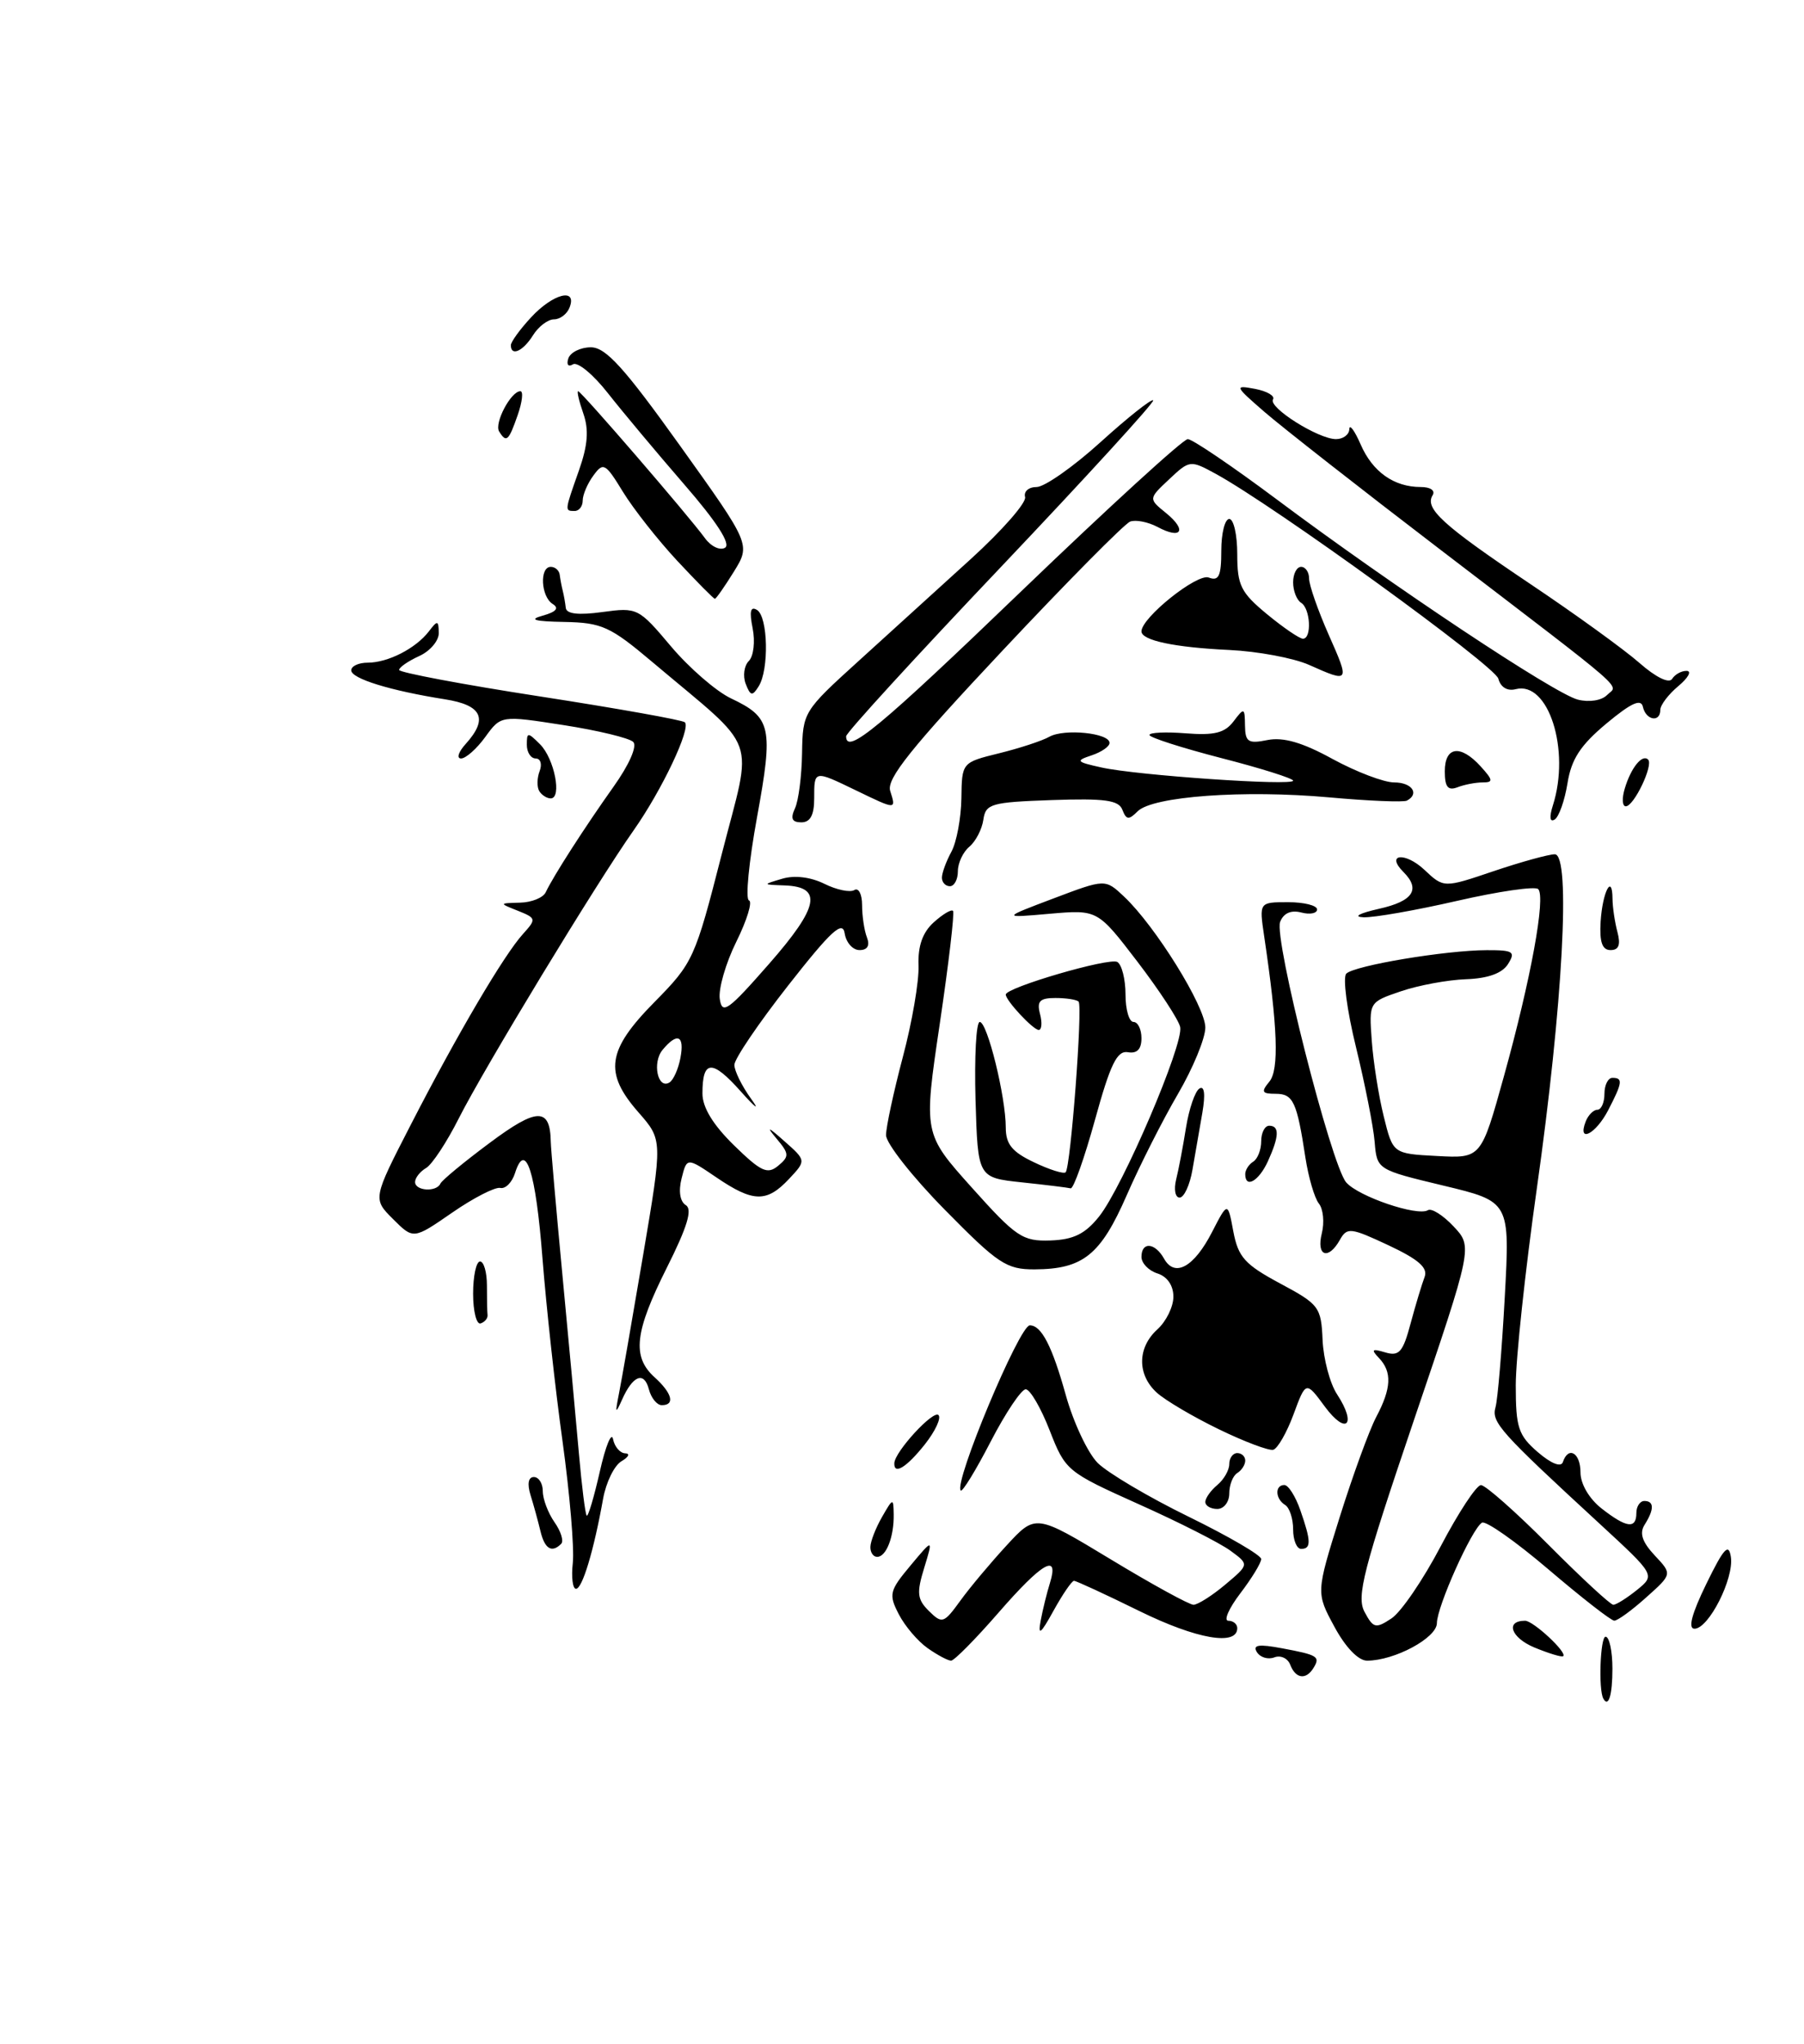 <?xml version="1.0" encoding="UTF-8" standalone="no"?>
<!DOCTYPE svg PUBLIC "-//W3C//DTD SVG 1.1//EN" "http://www.w3.org/Graphics/SVG/1.1/DTD/svg11.dtd" >
<svg xmlns="http://www.w3.org/2000/svg" xmlns:xlink="http://www.w3.org/1999/xlink" version="1.1" viewBox="0 0 226 256">
 <g >
 <path fill="currentColor"
d=" M 200.86 212.75 C 200.23 211.63 200.48 205.00 201.14 205.00 C 201.61 205.00 202.00 206.80 202.00 209.00 C 202.00 212.32 201.51 213.92 200.86 212.75 Z  M 161.64 208.52 C 161.33 207.70 160.43 207.28 159.64 207.59 C 158.85 207.89 157.87 207.59 157.46 206.93 C 156.90 206.02 157.68 205.90 160.61 206.45 C 165.11 207.29 165.43 207.49 164.54 208.93 C 163.61 210.44 162.31 210.26 161.64 208.52 Z  M 116.22 206.44 C 114.99 205.58 113.36 203.67 112.60 202.19 C 111.31 199.70 111.42 199.25 114.06 196.09 C 116.91 192.68 116.91 192.68 115.78 196.38 C 114.81 199.53 114.90 200.32 116.38 201.79 C 118.03 203.41 118.24 203.34 120.30 200.50 C 121.49 198.85 124.11 195.73 126.11 193.56 C 129.74 189.62 129.74 189.62 139.15 195.31 C 144.32 198.44 148.99 201.00 149.52 201.00 C 150.06 200.99 151.85 199.86 153.50 198.47 C 156.50 195.95 156.50 195.95 154.15 194.23 C 152.86 193.28 147.69 190.65 142.65 188.40 C 133.66 184.36 133.47 184.21 131.50 179.16 C 130.40 176.33 129.05 174.02 128.50 174.01 C 127.95 174.01 125.98 176.95 124.12 180.54 C 122.26 184.14 120.57 186.90 120.36 186.69 C 119.44 185.77 127.71 166.00 129.01 166.00 C 130.47 166.00 131.81 168.60 133.52 174.74 C 134.48 178.18 136.28 182.00 137.52 183.24 C 138.77 184.48 143.88 187.51 148.89 189.96 C 153.90 192.41 158.00 194.80 158.00 195.27 C 158.00 195.75 156.82 197.68 155.38 199.57 C 153.94 201.46 153.27 203.00 153.88 203.00 C 154.50 203.00 155.00 203.42 155.00 203.93 C 155.00 206.19 149.90 205.30 142.77 201.80 C 138.52 199.71 134.82 198.00 134.55 198.00 C 134.27 198.00 133.12 199.69 131.98 201.75 C 130.37 204.67 130.01 204.95 130.37 203.00 C 130.63 201.62 131.15 199.49 131.54 198.25 C 132.71 194.45 130.55 195.71 125.08 202.00 C 122.21 205.30 119.54 208.00 119.15 208.00 C 118.76 208.00 117.44 207.30 116.22 206.44 Z  M 167.17 203.75 C 164.87 199.50 164.87 199.50 167.84 190.00 C 169.48 184.78 171.53 179.15 172.40 177.50 C 174.32 173.88 174.41 171.83 172.75 170.09 C 171.73 169.02 171.88 168.89 173.54 169.39 C 175.28 169.91 175.76 169.36 176.72 165.75 C 177.35 163.41 178.14 160.80 178.47 159.94 C 178.91 158.79 177.71 157.74 173.94 155.97 C 169.20 153.75 168.75 153.70 167.86 155.29 C 166.41 157.88 164.88 157.34 165.59 154.49 C 165.94 153.10 165.77 151.42 165.22 150.74 C 164.68 150.06 163.92 147.47 163.54 145.00 C 162.47 137.98 162.01 137.00 159.81 137.00 C 158.08 137.00 157.96 136.76 159.02 135.48 C 160.26 133.98 160.07 128.69 158.37 117.25 C 157.74 113.00 157.74 113.00 161.37 113.00 C 163.37 113.00 165.00 113.41 165.00 113.91 C 165.00 114.40 164.11 114.58 163.01 114.29 C 161.73 113.96 160.80 114.37 160.37 115.47 C 159.57 117.57 166.76 145.91 168.65 148.10 C 170.19 149.87 177.57 152.38 178.88 151.58 C 179.33 151.29 180.79 152.21 182.10 153.61 C 184.50 156.16 184.50 156.16 177.12 177.91 C 170.77 196.65 169.91 199.97 170.95 201.90 C 172.04 203.94 172.34 204.02 174.32 202.71 C 175.52 201.92 178.30 197.85 180.50 193.65 C 182.70 189.46 184.96 186.02 185.53 186.01 C 186.09 186.01 189.90 189.38 194.00 193.50 C 198.10 197.62 201.75 201.00 202.11 201.00 C 202.48 201.00 203.81 200.16 205.08 199.14 C 207.37 197.28 207.37 197.28 200.44 190.89 C 187.92 179.36 186.82 178.14 187.35 176.27 C 187.63 175.30 188.15 169.10 188.51 162.50 C 189.17 150.50 189.17 150.50 180.83 148.50 C 172.50 146.50 172.50 146.50 172.21 143.00 C 172.05 141.07 170.99 135.74 169.87 131.14 C 168.74 126.54 168.20 122.41 168.66 121.95 C 169.69 120.93 181.12 119.02 186.26 119.01 C 189.59 119.00 189.89 119.20 188.92 120.75 C 188.19 121.91 186.41 122.55 183.66 122.65 C 181.37 122.73 177.70 123.41 175.50 124.16 C 171.50 125.52 171.50 125.52 171.85 130.34 C 172.04 132.99 172.71 137.26 173.35 139.83 C 174.50 144.50 174.50 144.50 180.02 144.79 C 185.55 145.09 185.55 145.09 188.40 134.83 C 191.78 122.67 193.67 112.34 192.70 111.36 C 192.31 110.98 187.75 111.64 182.56 112.83 C 177.37 114.02 172.08 114.95 170.81 114.89 C 169.47 114.83 170.28 114.39 172.75 113.83 C 177.03 112.88 178.00 111.40 175.82 109.22 C 173.54 106.94 176.03 106.68 178.44 108.94 C 180.87 111.23 180.87 111.23 187.13 109.11 C 190.57 107.95 194.02 107.00 194.78 107.00 C 196.81 107.00 195.79 125.86 192.51 149.00 C 191.07 159.18 189.89 170.20 189.89 173.50 C 189.89 178.81 190.21 179.77 192.65 181.88 C 194.32 183.32 195.56 183.81 195.79 183.13 C 196.48 181.07 198.00 181.96 198.00 184.43 C 198.00 185.86 199.08 187.71 200.63 188.93 C 203.76 191.38 205.00 191.55 205.00 189.50 C 205.00 188.68 205.45 188.00 206.00 188.00 C 207.24 188.00 207.25 189.05 206.03 190.98 C 205.36 192.04 205.73 193.14 207.30 194.82 C 209.50 197.16 209.50 197.16 206.23 200.08 C 204.44 201.69 202.64 203.00 202.23 202.99 C 201.83 202.99 198.13 200.10 194.00 196.58 C 189.88 193.07 186.12 190.42 185.65 190.72 C 184.38 191.50 180.02 201.22 180.01 203.30 C 180.00 205.15 174.70 208.00 171.26 208.00 C 170.17 208.00 168.56 206.33 167.17 203.75 Z  M 192.20 206.34 C 189.28 205.11 188.55 203.00 191.06 203.00 C 192.08 203.00 196.38 206.99 195.83 207.44 C 195.65 207.59 194.02 207.09 192.20 206.34 Z  M 213.76 198.39 C 215.95 193.90 216.57 193.22 216.84 195.02 C 217.24 197.72 214.06 204.00 212.28 204.00 C 211.44 204.00 211.94 202.12 213.76 198.39 Z  M 71.76 195.75 C 71.96 193.96 71.38 187.10 70.47 180.50 C 69.55 173.90 68.43 163.60 67.96 157.61 C 67.12 146.73 65.84 142.77 64.52 146.93 C 64.15 148.10 63.32 148.94 62.67 148.79 C 62.03 148.65 59.31 150.04 56.64 151.89 C 51.79 155.24 51.79 155.24 49.24 152.69 C 46.69 150.15 46.69 150.15 51.49 140.82 C 57.29 129.54 63.13 119.61 65.52 116.98 C 67.21 115.11 67.18 115.00 64.89 114.08 C 62.50 113.13 62.50 113.13 65.14 113.06 C 66.60 113.03 68.05 112.44 68.37 111.75 C 69.32 109.73 73.25 103.62 76.86 98.54 C 78.82 95.79 79.85 93.45 79.33 92.93 C 78.84 92.44 74.91 91.49 70.60 90.82 C 62.76 89.60 62.76 89.60 60.80 92.30 C 59.72 93.79 58.35 95.00 57.76 95.00 C 57.17 95.00 57.43 94.18 58.35 93.17 C 61.19 90.02 60.40 88.32 55.75 87.59 C 48.91 86.51 44.00 85.00 44.00 83.96 C 44.00 83.43 44.93 83.00 46.07 83.00 C 48.60 83.00 52.08 81.22 53.72 79.09 C 54.81 77.66 54.94 77.68 54.97 79.27 C 54.99 80.25 53.88 81.56 52.50 82.18 C 51.12 82.81 50.00 83.59 50.00 83.91 C 50.00 84.23 57.94 85.73 67.65 87.23 C 77.35 88.73 85.52 90.19 85.80 90.47 C 86.58 91.25 82.92 98.97 79.38 104.00 C 74.69 110.65 60.64 133.81 57.48 140.07 C 55.98 143.05 54.13 145.86 53.37 146.30 C 52.62 146.74 52.00 147.53 52.00 148.05 C 52.00 149.17 54.68 149.34 55.17 148.25 C 55.35 147.84 58.14 145.53 61.37 143.13 C 67.28 138.72 68.92 138.69 69.00 143.00 C 69.01 143.82 69.66 151.25 70.44 159.50 C 71.22 167.75 72.16 177.88 72.52 182.00 C 72.88 186.12 73.32 189.65 73.50 189.83 C 73.68 190.01 74.41 187.53 75.14 184.33 C 75.86 181.12 76.61 179.29 76.80 180.25 C 76.99 181.21 77.68 182.01 78.32 182.03 C 78.97 182.05 78.76 182.49 77.86 183.02 C 76.96 183.54 75.92 185.67 75.55 187.74 C 74.39 194.23 72.95 199.00 72.16 199.00 C 71.74 199.00 71.56 197.54 71.76 195.75 Z  M 109.04 193.75 C 109.05 193.06 109.71 191.38 110.50 190.00 C 111.87 187.61 111.93 187.59 111.96 189.67 C 112.01 192.47 111.03 195.00 109.89 195.00 C 109.40 195.00 109.02 194.44 109.04 193.75 Z  M 67.70 191.75 C 67.40 190.51 66.85 188.49 66.46 187.25 C 66.03 185.84 66.19 185.00 66.88 185.00 C 67.50 185.00 68.00 185.80 68.00 186.78 C 68.00 187.76 68.66 189.50 69.46 190.65 C 70.27 191.80 70.65 193.02 70.30 193.37 C 69.12 194.55 68.23 194.00 67.70 191.75 Z  M 162.00 191.56 C 162.00 190.22 161.55 188.84 161.00 188.50 C 159.75 187.73 159.69 186.00 160.90 186.00 C 161.40 186.00 162.30 187.42 162.90 189.15 C 164.26 193.04 164.28 194.00 163.00 194.00 C 162.45 194.00 162.00 192.90 162.00 191.56 Z  M 151.00 188.12 C 151.00 187.64 151.68 186.68 152.50 186.00 C 153.32 185.32 154.00 184.14 154.00 183.38 C 154.00 182.62 154.45 182.00 155.00 182.00 C 155.55 182.00 156.00 182.42 156.00 182.94 C 156.00 183.46 155.55 184.16 155.00 184.50 C 154.45 184.84 154.00 185.99 154.00 187.06 C 154.00 188.13 153.32 189.00 152.50 189.00 C 151.68 189.00 151.00 188.61 151.00 188.12 Z  M 112.04 183.25 C 112.11 181.81 116.92 176.58 117.57 177.24 C 117.94 177.60 117.17 179.25 115.87 180.90 C 113.57 183.80 111.96 184.79 112.04 183.25 Z  M 152.68 179.01 C 149.48 177.46 145.99 175.40 144.93 174.44 C 142.44 172.18 142.47 168.79 145.00 166.50 C 146.10 165.50 147.00 163.67 147.00 162.41 C 147.00 161.01 146.23 159.89 145.00 159.50 C 143.90 159.15 143.00 158.22 143.00 157.43 C 143.00 155.49 144.69 155.62 145.83 157.65 C 147.17 160.05 149.59 158.71 151.85 154.30 C 153.81 150.50 153.81 150.50 154.51 154.25 C 155.12 157.46 155.95 158.38 160.36 160.75 C 165.26 163.37 165.51 163.70 165.69 167.84 C 165.80 170.22 166.61 173.29 167.51 174.65 C 170.01 178.47 168.67 179.82 165.98 176.19 C 163.60 172.96 163.60 172.96 162.05 177.15 C 161.20 179.45 160.05 181.45 159.50 181.59 C 158.95 181.72 155.88 180.57 152.68 179.01 Z  M 77.53 174.61 C 77.85 173.03 79.21 165.21 80.56 157.25 C 83.01 142.78 83.01 142.78 80.01 139.35 C 75.62 134.36 76.03 131.55 81.99 125.51 C 86.83 120.60 87.07 120.09 90.42 106.98 C 94.32 91.73 95.28 94.36 81.70 82.90 C 76.45 78.47 75.40 77.99 70.70 77.90 C 66.92 77.83 66.18 77.61 67.99 77.11 C 69.68 76.64 70.08 76.17 69.24 75.65 C 67.76 74.73 67.57 71.00 69.00 71.00 C 69.55 71.00 70.06 71.45 70.12 72.00 C 70.19 72.55 70.36 73.45 70.50 74.00 C 70.64 74.55 70.81 75.51 70.88 76.14 C 70.96 76.90 72.47 77.07 75.46 76.66 C 79.84 76.06 80.00 76.14 84.06 80.96 C 86.34 83.66 89.72 86.59 91.57 87.47 C 96.64 89.87 96.90 91.07 94.84 102.35 C 93.82 107.93 93.36 112.62 93.83 112.78 C 94.29 112.93 93.58 115.25 92.25 117.94 C 90.92 120.62 89.99 123.85 90.17 125.11 C 90.46 127.13 91.19 126.61 96.36 120.71 C 102.61 113.58 103.10 111.07 98.28 110.90 C 95.50 110.80 95.50 110.80 98.00 110.06 C 99.54 109.60 101.56 109.85 103.28 110.70 C 104.81 111.46 106.50 111.81 107.03 111.48 C 107.56 111.15 108.00 112.00 108.00 113.36 C 108.00 114.72 108.27 116.55 108.61 117.42 C 109.00 118.44 108.67 119.00 107.68 119.00 C 106.83 119.00 106.00 118.06 105.82 116.91 C 105.57 115.25 104.12 116.57 98.75 123.42 C 95.04 128.15 92.00 132.63 92.00 133.38 C 92.00 134.12 92.94 136.03 94.09 137.62 C 95.24 139.20 94.66 138.79 92.80 136.70 C 89.20 132.66 88.00 132.73 88.00 136.96 C 88.00 138.71 89.33 140.89 91.96 143.46 C 95.33 146.75 96.14 147.13 97.48 146.02 C 98.90 144.84 98.88 144.51 97.28 142.61 C 95.95 141.02 96.20 141.10 98.26 142.93 C 101.01 145.36 101.01 145.36 98.83 147.68 C 96.05 150.64 94.35 150.60 89.76 147.48 C 86.05 144.96 86.05 144.96 85.39 147.59 C 84.98 149.20 85.19 150.50 85.92 150.95 C 86.77 151.47 86.10 153.68 83.55 158.76 C 79.50 166.83 79.15 169.92 82.00 172.50 C 84.21 174.50 84.60 176.00 82.91 176.00 C 82.30 176.00 81.58 175.11 81.29 174.01 C 80.69 171.71 79.27 172.27 77.91 175.35 C 77.10 177.16 77.05 177.04 77.53 174.61 Z  M 85.24 132.51 C 85.78 129.69 84.86 129.26 83.01 131.49 C 81.68 133.09 82.40 136.49 83.87 135.58 C 84.36 135.28 84.98 133.90 85.24 132.51 Z  M 59.27 162.04 C 59.27 159.82 59.66 158.00 60.14 158.00 C 60.61 158.00 61.00 159.35 61.00 161.00 C 61.00 162.65 61.03 164.33 61.08 164.72 C 61.12 165.12 60.73 165.59 60.21 165.76 C 59.70 165.93 59.27 164.26 59.27 162.04 Z  M 118.36 151.52 C 114.31 147.41 111.00 143.20 111.00 142.18 C 111.00 141.16 111.95 136.76 113.10 132.41 C 114.26 128.06 115.15 122.89 115.07 120.93 C 114.98 118.49 115.58 116.78 116.98 115.52 C 118.10 114.51 119.18 113.86 119.39 114.09 C 119.60 114.32 118.85 120.68 117.73 128.24 C 115.69 141.99 115.69 141.99 121.74 148.74 C 127.30 154.95 128.11 155.49 131.60 155.37 C 134.49 155.27 135.95 154.55 137.69 152.37 C 140.65 148.67 148.31 130.78 147.85 128.64 C 147.66 127.74 145.25 124.06 142.50 120.46 C 137.50 113.93 137.50 113.93 131.50 114.45 C 125.50 114.98 125.50 114.98 131.98 112.53 C 138.46 110.08 138.46 110.08 140.81 112.29 C 144.73 115.97 151.00 126.07 151.00 128.70 C 151.00 130.05 149.45 133.80 147.57 137.02 C 145.68 140.25 142.79 145.95 141.16 149.69 C 137.88 157.20 135.68 158.96 129.61 158.99 C 126.08 159.00 125.03 158.30 118.36 151.52 Z  M 147.34 147.75 C 147.65 146.51 148.21 143.58 148.58 141.23 C 148.96 138.88 149.71 136.68 150.26 136.34 C 150.89 135.95 151.02 137.06 150.63 139.36 C 150.28 141.36 149.73 144.57 149.39 146.50 C 149.06 148.43 148.33 150.00 147.78 150.00 C 147.23 150.00 147.04 148.99 147.34 147.75 Z  M 128.00 148.09 C 122.50 147.50 122.50 147.50 122.21 137.75 C 122.06 132.39 122.29 128.00 122.74 128.00 C 123.69 128.00 126.00 137.37 126.00 141.23 C 126.00 143.31 126.79 144.28 129.54 145.58 C 131.48 146.51 133.27 147.07 133.50 146.83 C 134.13 146.21 135.66 125.99 135.12 125.45 C 134.87 125.20 133.56 125.00 132.22 125.00 C 130.26 125.00 129.87 125.40 130.29 127.00 C 130.58 128.10 130.50 129.00 130.13 129.00 C 129.43 129.00 126.00 125.32 126.00 124.57 C 126.00 123.69 139.01 119.89 139.98 120.49 C 140.54 120.83 141.00 122.67 141.00 124.56 C 141.00 126.45 141.45 128.00 142.00 128.00 C 142.55 128.00 143.00 128.92 143.00 130.04 C 143.00 131.42 142.44 131.99 141.30 131.79 C 139.94 131.56 139.10 133.28 137.18 140.25 C 135.85 145.06 134.48 148.93 134.13 148.84 C 133.78 148.75 131.03 148.41 128.00 148.09 Z  M 156.00 147.06 C 156.00 146.54 156.45 145.84 157.00 145.50 C 157.55 145.16 158.00 144.01 158.00 142.94 C 158.00 141.87 158.45 141.00 159.00 141.00 C 160.31 141.00 160.26 142.33 158.84 145.45 C 157.70 147.95 156.00 148.91 156.00 147.06 Z  M 198.64 140.50 C 198.95 139.68 199.62 139.00 200.11 139.00 C 200.60 139.00 201.00 138.10 201.00 137.00 C 201.00 135.90 201.45 135.00 202.00 135.00 C 203.34 135.00 203.27 135.58 201.47 139.05 C 199.92 142.05 197.59 143.24 198.64 140.50 Z  M 200.52 115.46 C 200.75 111.72 201.99 109.32 202.01 112.58 C 202.02 113.64 202.30 115.51 202.63 116.75 C 203.05 118.33 202.80 119.00 201.77 119.00 C 200.72 119.00 200.37 118.00 200.52 115.46 Z  M 118.00 109.93 C 118.00 109.35 118.53 107.89 119.19 106.68 C 119.84 105.48 120.40 102.47 120.44 100.00 C 120.50 95.50 120.50 95.50 125.16 94.35 C 127.72 93.72 130.56 92.79 131.46 92.28 C 133.33 91.23 139.00 91.81 139.00 93.05 C 139.00 93.50 137.99 94.20 136.75 94.61 C 134.70 95.29 134.82 95.43 138.00 96.13 C 142.46 97.12 162.00 98.46 162.00 97.78 C 162.00 97.50 157.95 96.22 153.00 94.95 C 148.05 93.67 144.00 92.37 144.00 92.06 C 144.00 91.74 146.05 91.65 148.56 91.85 C 152.12 92.13 153.44 91.80 154.53 90.36 C 155.87 88.59 155.94 88.62 155.97 90.88 C 156.00 92.94 156.37 93.18 158.79 92.69 C 160.77 92.30 163.17 92.99 166.95 95.07 C 169.91 96.68 173.37 98.00 174.66 98.00 C 176.88 98.00 177.87 99.42 176.25 100.28 C 175.84 100.50 171.45 100.32 166.50 99.87 C 155.83 98.91 144.41 99.74 142.53 101.61 C 141.41 102.73 141.10 102.70 140.61 101.43 C 140.15 100.22 138.41 99.98 131.77 100.21 C 124.14 100.48 123.48 100.67 123.19 102.68 C 123.02 103.87 122.23 105.39 121.44 106.05 C 120.65 106.71 120.00 108.09 120.00 109.12 C 120.00 110.16 119.55 111.00 119.00 111.00 C 118.45 111.00 118.00 110.52 118.00 109.93 Z  M 99.59 101.25 C 100.04 100.29 100.44 97.17 100.48 94.32 C 100.56 89.21 100.66 89.05 107.53 82.82 C 111.36 79.34 117.71 73.58 121.64 70.00 C 125.57 66.42 128.62 62.94 128.42 62.25 C 128.23 61.56 128.87 61.00 129.86 61.00 C 130.85 61.00 134.46 58.47 137.87 55.38 C 141.29 52.28 144.26 49.93 144.47 50.14 C 144.68 50.35 136.11 59.72 125.43 70.98 C 114.74 82.23 106.00 91.78 106.00 92.22 C 106.00 94.61 110.11 91.21 128.00 74.00 C 138.87 63.55 148.22 55.00 148.80 55.00 C 149.37 55.00 154.39 58.40 159.96 62.56 C 174.42 73.38 194.77 86.90 197.67 87.63 C 199.08 87.99 200.65 87.74 201.32 87.06 C 202.70 85.66 204.69 87.39 180.33 68.76 C 170.45 61.21 160.60 53.49 158.43 51.61 C 154.65 48.33 154.61 48.22 157.24 48.71 C 158.74 49.00 159.75 49.59 159.48 50.03 C 158.86 51.03 165.16 55.00 167.37 55.00 C 168.27 55.00 169.02 54.44 169.04 53.75 C 169.06 53.06 169.70 53.93 170.46 55.67 C 171.95 59.10 174.63 61.00 177.99 61.00 C 179.21 61.00 179.84 61.44 179.47 62.04 C 178.45 63.70 180.77 65.80 191.69 73.13 C 197.32 76.90 203.48 81.36 205.38 83.03 C 207.44 84.84 209.10 85.65 209.48 85.03 C 209.83 84.47 210.65 84.01 211.31 84.03 C 211.96 84.05 211.49 84.91 210.25 85.94 C 209.01 86.98 208.00 88.31 208.00 88.91 C 208.00 90.53 206.20 90.23 205.82 88.54 C 205.59 87.47 204.35 88.04 201.25 90.62 C 197.99 93.34 196.85 95.09 196.37 98.11 C 196.02 100.27 195.30 102.32 194.76 102.65 C 194.16 103.02 194.07 102.35 194.54 100.88 C 196.76 93.93 193.98 85.25 189.88 86.32 C 188.84 86.59 187.99 86.08 187.71 85.01 C 187.29 83.39 159.64 63.35 152.29 59.34 C 149.12 57.61 149.03 57.62 146.47 60.03 C 143.87 62.47 143.87 62.47 146.08 64.26 C 148.75 66.43 148.02 67.62 145.01 66.00 C 143.82 65.37 142.27 65.07 141.58 65.33 C 140.88 65.60 133.69 72.86 125.61 81.47 C 114.15 93.67 111.04 97.55 111.52 99.06 C 112.28 101.45 112.30 101.45 107.24 99.00 C 101.96 96.45 102.00 96.44 102.00 100.00 C 102.00 102.09 101.51 103.00 100.39 103.00 C 99.22 103.00 99.00 102.53 99.59 101.25 Z  M 203.55 98.75 C 204.33 96.15 205.74 94.41 206.47 95.14 C 207.16 95.83 204.70 100.98 203.68 100.99 C 203.23 101.00 203.17 99.99 203.55 98.75 Z  M 67.56 99.09 C 67.25 98.59 67.27 97.46 67.60 96.59 C 67.94 95.72 67.72 95.00 67.11 95.00 C 66.50 95.00 66.00 94.23 66.00 93.29 C 66.00 91.69 66.11 91.68 67.66 93.23 C 69.45 95.02 70.43 100.00 68.99 100.00 C 68.51 100.00 67.87 99.59 67.56 99.09 Z  M 181.00 96.61 C 181.00 93.48 182.97 93.21 185.50 96.00 C 187.06 97.72 187.09 98.00 185.74 98.00 C 184.87 98.00 183.45 98.27 182.58 98.61 C 181.39 99.06 181.00 98.57 181.00 96.61 Z  M 93.42 85.65 C 93.04 84.67 93.22 83.38 93.81 82.79 C 94.41 82.19 94.62 80.36 94.29 78.70 C 93.86 76.56 94.02 75.90 94.84 76.40 C 96.22 77.26 96.36 83.89 95.04 85.97 C 94.25 87.23 94.01 87.18 93.42 85.65 Z  M 164.00 83.28 C 162.07 82.42 157.57 81.58 154.00 81.41 C 147.12 81.09 143.00 80.21 143.00 79.08 C 143.00 77.36 149.98 71.78 151.43 72.34 C 152.69 72.82 153.00 72.16 153.00 68.97 C 153.00 66.79 153.45 65.00 154.00 65.00 C 154.55 65.00 155.00 66.99 155.00 69.43 C 155.00 73.32 155.45 74.22 158.73 76.93 C 160.78 78.62 162.80 80.00 163.23 80.00 C 164.36 80.00 164.17 76.22 163.00 75.50 C 162.45 75.16 162.00 74.01 162.00 72.94 C 162.00 71.87 162.45 71.00 163.00 71.00 C 163.55 71.00 164.00 71.66 164.00 72.47 C 164.00 73.28 165.10 76.43 166.44 79.47 C 169.12 85.51 169.09 85.55 164.00 83.28 Z  M 84.85 70.25 C 82.42 67.64 79.36 63.75 78.05 61.62 C 75.84 58.00 75.58 57.86 74.34 59.56 C 73.60 60.56 73.00 61.97 73.00 62.69 C 73.00 63.41 72.55 64.00 72.00 64.00 C 70.72 64.00 70.72 64.05 72.53 58.92 C 73.64 55.76 73.79 53.84 73.08 51.80 C 72.54 50.26 72.25 49.00 72.43 49.00 C 72.81 49.00 86.23 64.55 88.31 67.40 C 89.07 68.45 90.21 68.99 90.84 68.60 C 91.58 68.14 89.78 65.35 85.74 60.70 C 82.31 56.74 78.00 51.59 76.16 49.25 C 74.33 46.91 72.36 45.28 71.78 45.63 C 71.19 46.00 70.94 45.67 71.20 44.89 C 71.46 44.13 72.73 43.50 74.02 43.50 C 75.89 43.50 78.20 46.05 85.21 55.85 C 94.04 68.19 94.04 68.19 91.94 71.60 C 90.78 73.47 89.71 75.00 89.56 75.00 C 89.40 75.00 87.29 72.86 84.85 70.25 Z  M 62.53 54.04 C 61.89 53.01 64.01 49.00 65.19 49.00 C 65.58 49.00 65.43 50.35 64.85 52.00 C 63.72 55.25 63.43 55.50 62.53 54.04 Z  M 64.00 43.24 C 64.00 42.82 65.14 41.25 66.54 39.74 C 69.28 36.78 72.32 36.00 71.36 38.50 C 71.05 39.33 70.16 40.00 69.40 40.00 C 68.64 40.00 67.45 40.90 66.77 42.00 C 65.52 44.00 64.00 44.68 64.00 43.24 Z "/>
</g>
</svg>